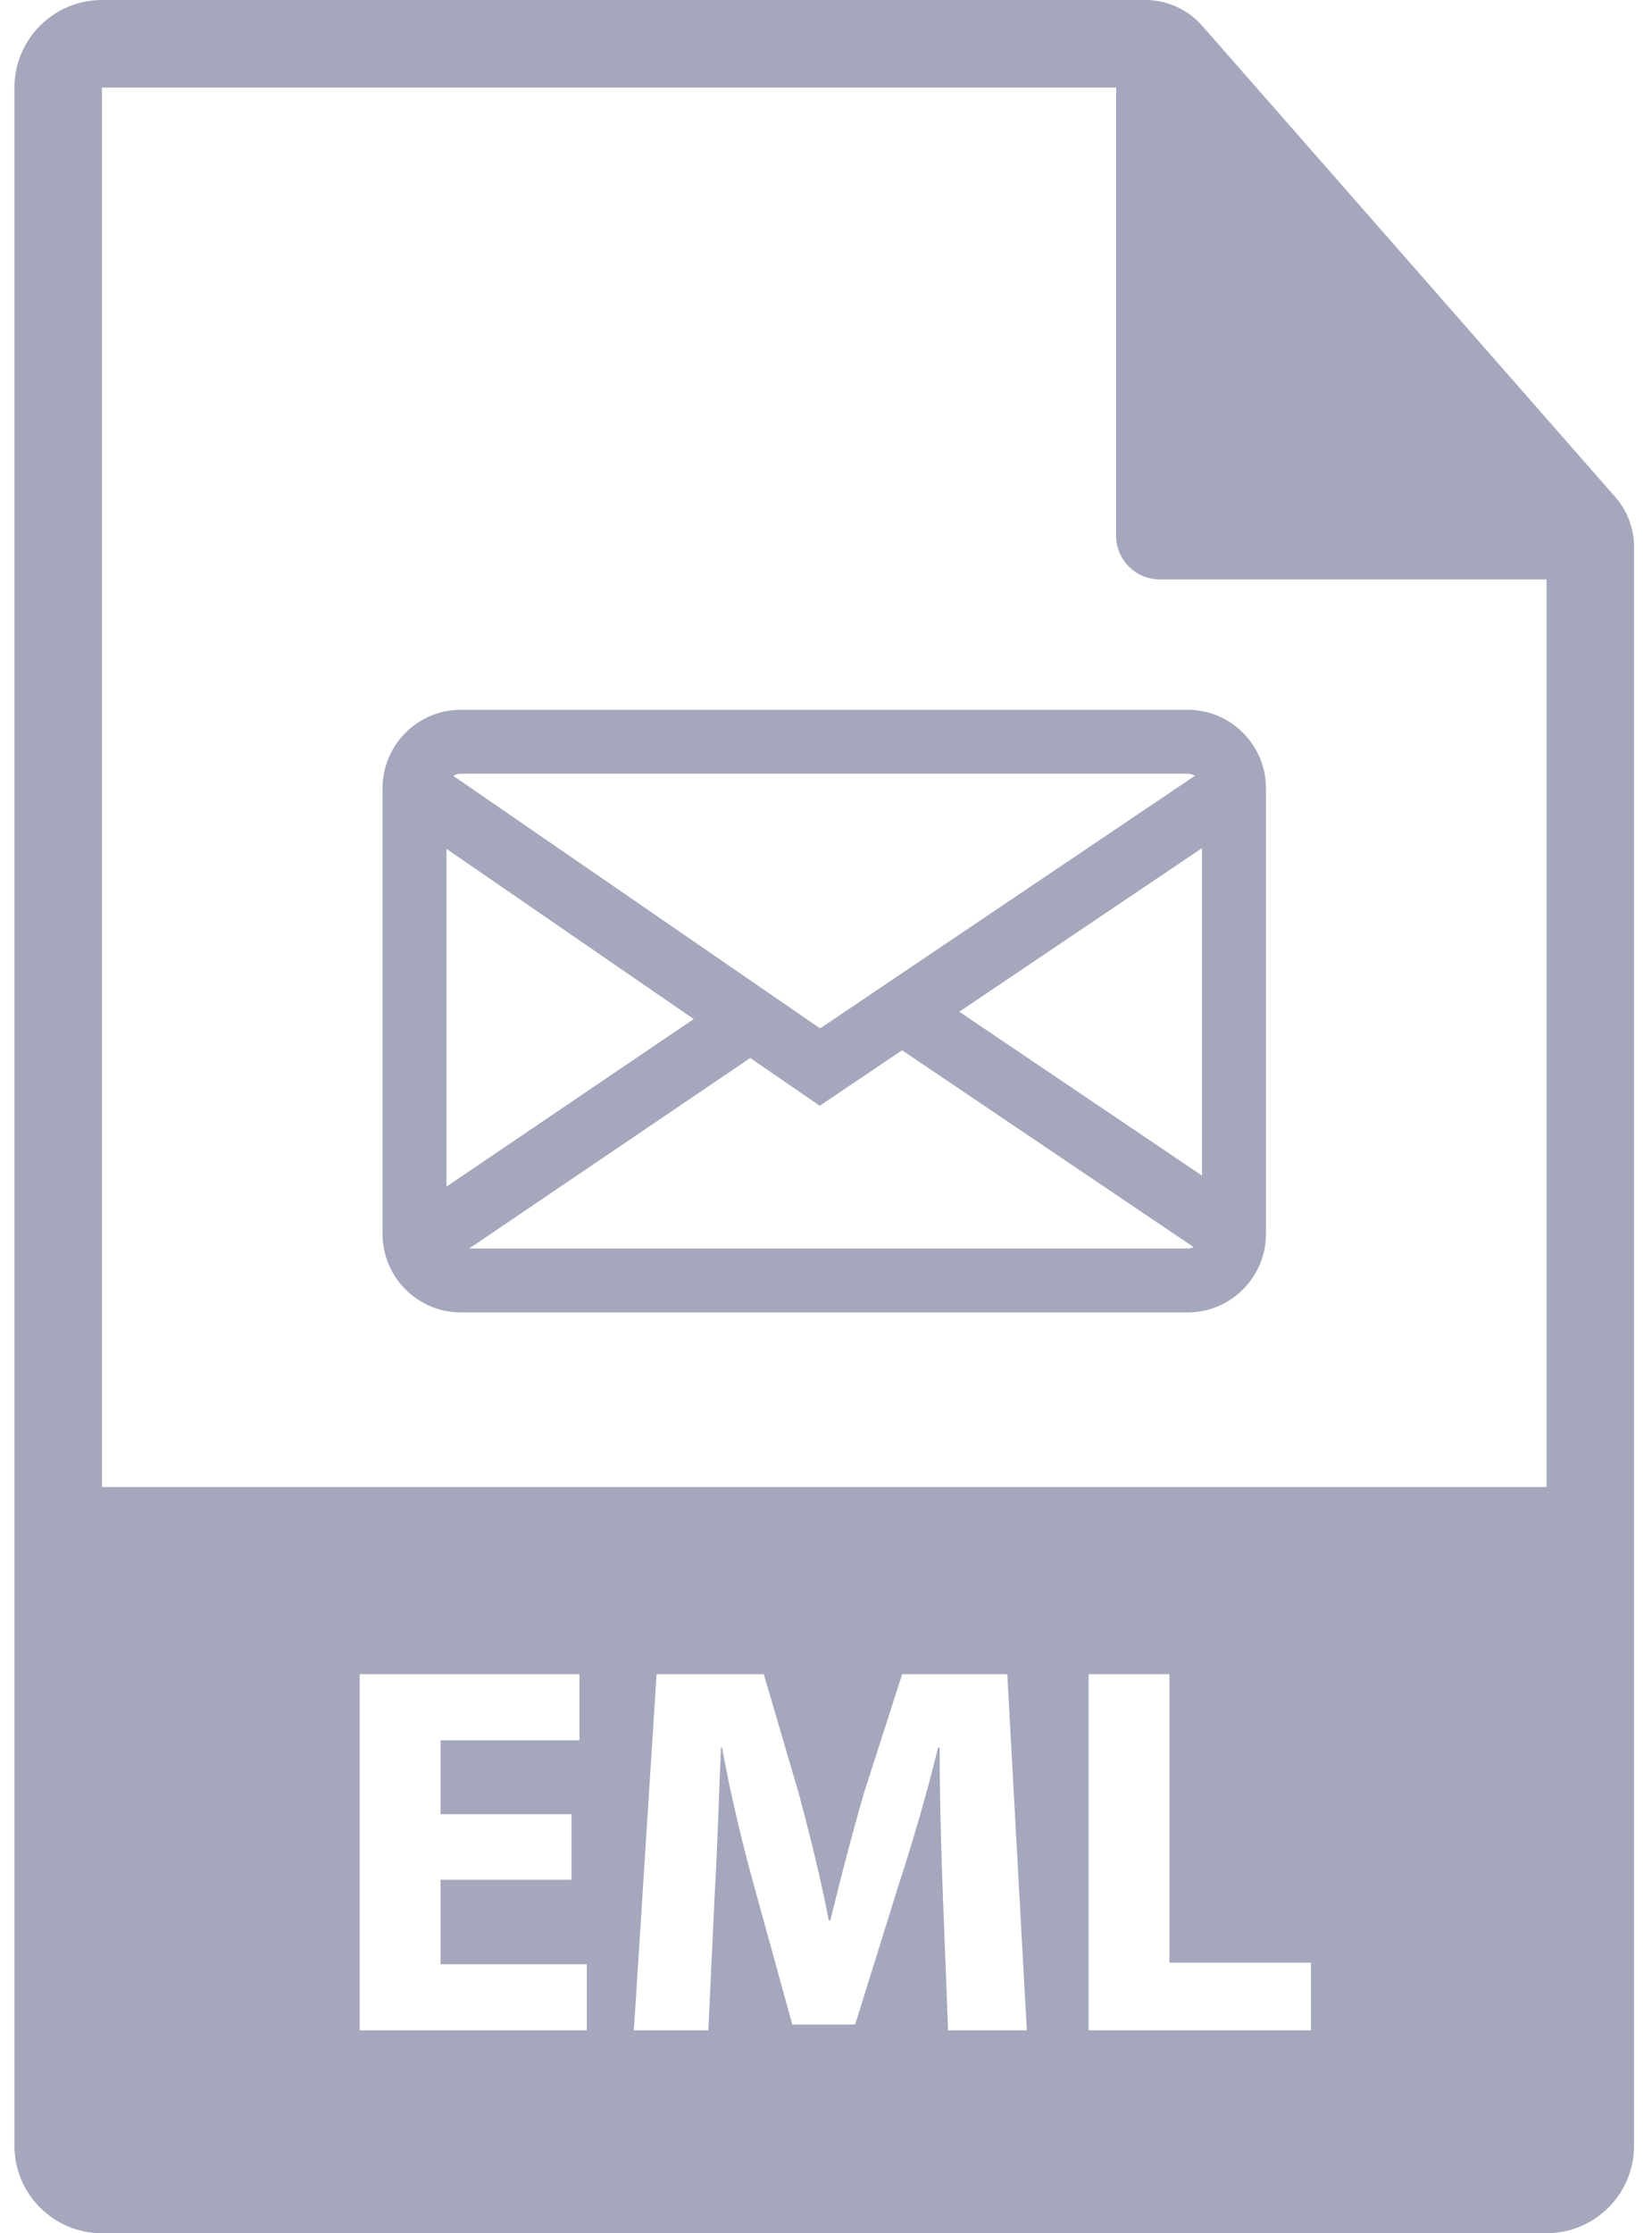 <svg width="74" height="100" viewBox="0 0 74 100" fill="none" xmlns="http://www.w3.org/2000/svg">
<path d="M72.355 22.256L53.852 1.155C53.208 0.421 52.28 0 51.304 0H4.568C2.403 0 0.647 1.756 0.647 3.921V96.079C0.647 98.245 2.403 100 4.568 100H69.274C71.44 100 73.196 98.244 73.196 96.078V24.49C73.196 23.668 72.897 22.874 72.355 22.256ZM26.286 90.913H16.113V74.967H25.955V77.925H19.733V81.237H25.6V84.17H19.733V87.956H26.286V90.913H26.286ZM42.469 90.913L42.233 84.809C42.161 82.893 42.091 80.574 42.091 78.256H42.02C41.523 80.29 40.86 82.562 40.245 84.431L38.306 90.653H35.49L33.787 84.478C33.266 82.609 32.722 80.338 32.344 78.256H32.296C32.202 80.409 32.131 82.869 32.013 84.856L31.729 90.913H28.393L29.411 74.967H34.213L35.775 80.29C36.272 82.136 36.768 84.123 37.123 85.992H37.194C37.644 84.146 38.188 82.041 38.708 80.267L40.411 74.967H45.12L45.995 90.913H42.469ZM58.723 90.913H48.763V74.967H52.383V87.885H58.724V90.913H58.723ZM4.568 66.584V3.922H49.994V23.985C49.994 25.067 50.871 25.946 51.955 25.946H69.275L69.276 66.584H4.568Z" fill="#A5A7BC"/>
<path d="M53.195 31.781H20.648C18.711 31.781 17.136 33.357 17.136 35.294V55.256C17.136 57.193 18.711 58.769 20.648 58.769H53.195C55.132 58.769 56.707 57.193 56.707 55.256V35.294C56.707 33.357 55.132 31.781 53.195 31.781ZM20.648 34.645H53.195C53.314 34.645 53.428 34.678 53.527 34.737L36.736 46.05L20.306 34.743C20.407 34.68 20.524 34.645 20.648 34.645ZM19.999 53.135V38.009L31.074 45.631L19.999 53.135ZM53.195 55.905H21.018L33.607 47.374L36.718 49.515L40.408 47.029L53.469 55.843C53.384 55.883 53.291 55.905 53.195 55.905ZM53.843 52.641L42.97 45.303L53.843 37.977V52.641Z" fill="#A5A7BC"/>
</svg>
